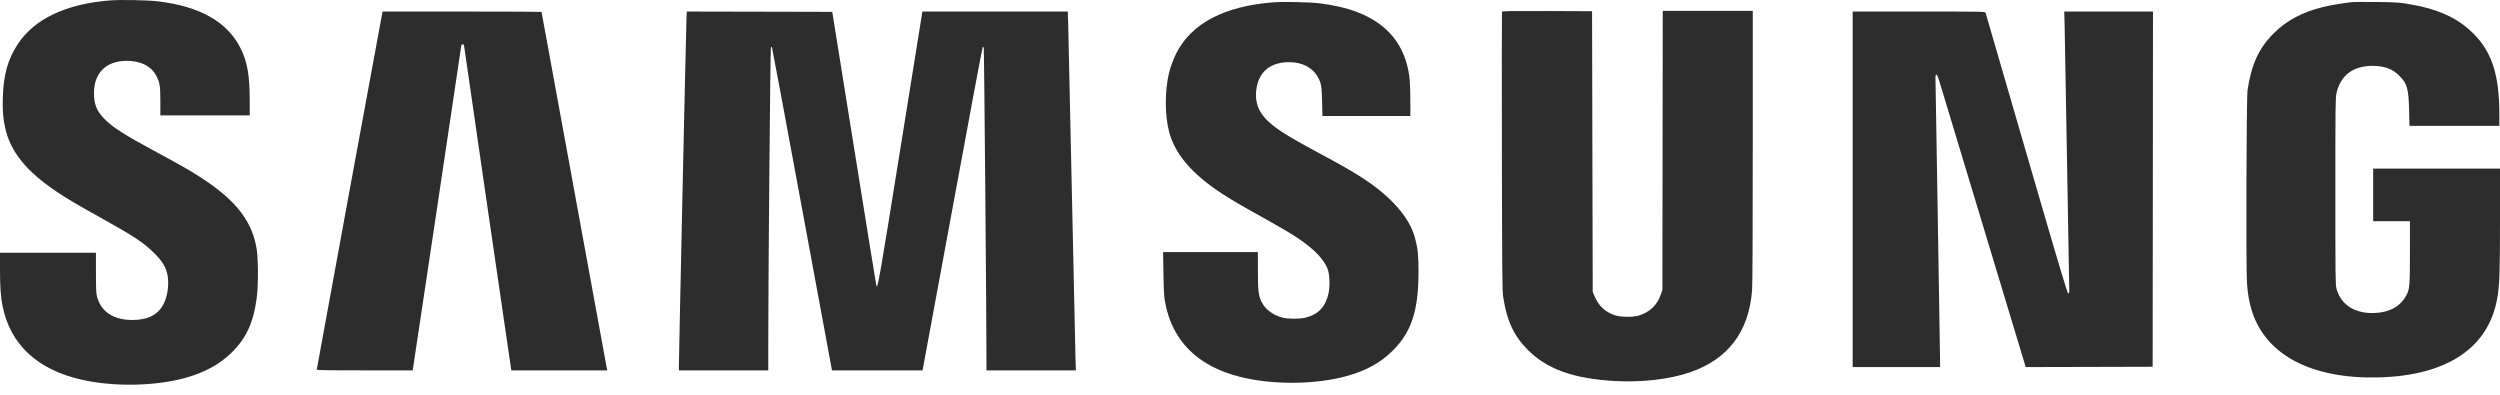 <svg width="114" height="18" viewBox="0 0 114 18" fill="none" xmlns="http://www.w3.org/2000/svg">
<path fill-rule="evenodd" clip-rule="evenodd" d="M5.027 0.018C3.023 0.175 1.584 0.852 0.823 1.994C0.358 2.692 0.158 3.402 0.128 4.458C0.111 5.056 0.141 5.421 0.243 5.86C0.495 6.95 1.225 7.839 2.635 8.774C3.138 9.108 3.491 9.316 4.66 9.966C6.124 10.781 6.566 11.076 7.043 11.553C7.392 11.903 7.547 12.15 7.626 12.486C7.72 12.886 7.659 13.444 7.48 13.821C7.231 14.345 6.765 14.591 6.024 14.591C5.167 14.589 4.602 14.21 4.421 13.516C4.385 13.377 4.375 13.151 4.375 12.432V11.524H2.188H0V12.283C0 13.101 0.031 13.537 0.121 13.975C0.48 15.726 1.719 16.868 3.752 17.321C5.21 17.646 7.091 17.61 8.455 17.231C9.312 16.994 9.997 16.623 10.529 16.111C11.222 15.444 11.558 14.721 11.708 13.577C11.78 13.02 11.78 11.843 11.707 11.375C11.509 10.104 10.776 9.15 9.211 8.128C8.693 7.79 8.231 7.525 7.058 6.894C5.611 6.115 5.086 5.773 4.704 5.361C4.399 5.031 4.285 4.729 4.285 4.247C4.285 3.321 4.843 2.773 5.783 2.774C6.423 2.775 6.89 3.012 7.126 3.456C7.288 3.759 7.312 3.913 7.312 4.623V5.261H9.35H11.388L11.388 4.639C11.387 3.428 11.284 2.829 10.966 2.193C10.369 0.998 9.118 0.289 7.205 0.061C6.733 0.005 5.508 -0.019 5.027 0.018ZM58.049 0.107C55.853 0.278 54.36 1.053 53.664 2.381C53.518 2.66 53.37 3.057 53.301 3.352C53.109 4.18 53.114 5.257 53.313 6.016C53.581 7.035 54.363 7.945 55.741 8.841C56.153 9.109 56.586 9.363 57.482 9.86C57.917 10.102 58.477 10.422 58.726 10.571C59.747 11.182 60.328 11.725 60.539 12.267C60.633 12.506 60.653 13.046 60.581 13.374C60.448 13.984 60.125 14.329 59.547 14.481C59.287 14.55 58.731 14.55 58.477 14.483C58.048 14.369 57.69 14.1 57.53 13.771C57.385 13.475 57.361 13.269 57.36 12.341L57.359 11.495H55.198H53.037L53.053 12.476C53.066 13.289 53.079 13.514 53.129 13.787C53.454 15.539 54.599 16.685 56.516 17.177C58.032 17.566 60.037 17.546 61.482 17.128C62.344 16.878 62.962 16.531 63.507 15.991C64.365 15.141 64.685 14.159 64.684 12.379C64.683 11.625 64.65 11.317 64.52 10.838C64.266 9.904 63.432 8.957 62.109 8.101C61.669 7.816 61.145 7.517 60.078 6.943C58.582 6.138 58.071 5.805 57.689 5.389C57.32 4.986 57.194 4.496 57.315 3.928C57.465 3.22 57.982 2.835 58.783 2.835C59.384 2.834 59.86 3.083 60.097 3.52C60.249 3.799 60.272 3.935 60.288 4.639L60.303 5.291H62.307H64.312V4.603C64.312 4.224 64.297 3.776 64.279 3.606C64.064 1.606 62.69 0.45 60.176 0.152C59.69 0.095 58.526 0.07 58.049 0.107ZM107.272 0.095C106.891 0.133 106.264 0.237 105.945 0.316C104.991 0.549 104.277 0.928 103.687 1.514C103.005 2.191 102.67 2.917 102.488 4.107C102.436 4.445 102.413 12.282 102.462 12.903C102.506 13.469 102.56 13.773 102.686 14.177C103.317 16.196 105.428 17.297 108.5 17.209C111.615 17.12 113.504 15.839 113.881 13.562C113.981 12.955 114 12.396 114 10.013V7.688H111.108H108.216V8.887V10.086H109.055H109.894L109.893 11.502C109.893 13.048 109.881 13.188 109.724 13.476C109.454 13.973 108.965 14.244 108.291 14.273C107.39 14.312 106.749 13.906 106.545 13.169C106.496 12.991 106.493 12.698 106.493 8.722C106.493 4.713 106.496 4.453 106.547 4.234C106.736 3.429 107.302 3.004 108.186 3.004C108.725 3.004 109.093 3.138 109.403 3.447C109.766 3.808 109.833 4.044 109.855 5.029L109.871 5.741H111.921H113.97V5.22C113.97 3.419 113.635 2.377 112.787 1.53C112.05 0.794 111.129 0.386 109.699 0.161C109.378 0.11 109.142 0.098 108.351 0.091C107.823 0.087 107.338 0.089 107.272 0.095ZM68.49 0.536C68.482 0.559 68.48 3.421 68.486 6.897C68.496 12.529 68.502 13.252 68.545 13.536C68.713 14.637 69.037 15.33 69.688 15.975C70.558 16.837 71.759 17.265 73.609 17.373C74.857 17.445 76.131 17.299 77.069 16.976C78.799 16.379 79.743 15.135 79.894 13.251C79.915 13 79.926 10.693 79.926 6.68V0.496H77.873H75.821L75.813 6.857L75.805 13.218L75.738 13.415C75.568 13.914 75.235 14.236 74.725 14.39C74.454 14.473 73.892 14.464 73.633 14.374C73.173 14.214 72.886 13.936 72.693 13.465L72.628 13.307L72.613 6.909L72.598 0.511L70.552 0.503C68.851 0.497 68.503 0.503 68.49 0.536ZM17.429 0.608C17.377 0.857 14.445 16.814 14.445 16.848C14.445 16.882 14.809 16.889 16.631 16.889H18.817L18.834 16.791C18.869 16.591 21.038 2.091 21.038 2.059C21.038 2.04 21.065 2.024 21.098 2.024C21.131 2.024 21.158 2.041 21.158 2.062C21.158 2.099 23.268 16.598 23.301 16.791L23.318 16.889H25.505H27.692L27.676 16.821C27.657 16.736 24.694 0.565 24.694 0.543C24.694 0.534 23.063 0.526 21.07 0.526H17.446L17.429 0.608ZM31.306 0.743C31.291 0.935 30.954 16.386 30.956 16.746L30.957 16.889H32.995H35.033L35.033 15.638C35.034 12.531 35.126 2.19 35.153 2.162C35.169 2.146 35.19 2.141 35.2 2.151C35.21 2.161 35.824 5.451 36.564 9.462C37.304 13.472 37.917 16.784 37.926 16.821L37.941 16.889H40.004H42.067L42.098 16.731C42.115 16.645 42.726 13.338 43.456 9.382C44.185 5.426 44.793 2.176 44.807 2.161C44.823 2.143 44.842 2.143 44.859 2.161C44.878 2.182 44.988 14.951 44.983 16.611L44.983 16.889H47.022H49.061L49.043 16.357C49.033 16.064 48.959 12.669 48.878 8.812C48.797 4.955 48.722 1.513 48.711 1.163L48.692 0.526L45.376 0.526L42.061 0.526L41.057 6.778C40.111 12.673 40.032 13.124 39.965 13.049C39.96 13.043 39.504 10.226 38.953 6.789L37.951 0.541L34.637 0.533L31.322 0.526L31.306 0.743ZM84.481 8.632V16.739H86.474H88.467L88.466 16.372C88.466 16.17 88.419 13.24 88.362 9.861C88.304 6.482 88.257 3.647 88.257 3.56C88.257 3.313 88.328 3.353 88.418 3.65C88.46 3.786 88.872 5.152 89.335 6.685C89.798 8.217 90.671 11.107 91.275 13.105L92.373 16.739L95.267 16.732L98.161 16.724L98.169 8.625L98.176 0.526H96.153H94.129L94.146 1.133C94.156 1.467 94.203 4.127 94.251 7.044C94.299 9.962 94.344 12.581 94.352 12.866C94.366 13.342 94.363 13.383 94.315 13.383C94.272 13.383 93.957 12.33 92.409 7.007C91.389 3.5 90.549 0.607 90.541 0.578C90.528 0.529 90.358 0.526 87.504 0.526H84.481V8.632Z" fill="#2D2D2D"/>
</svg>

